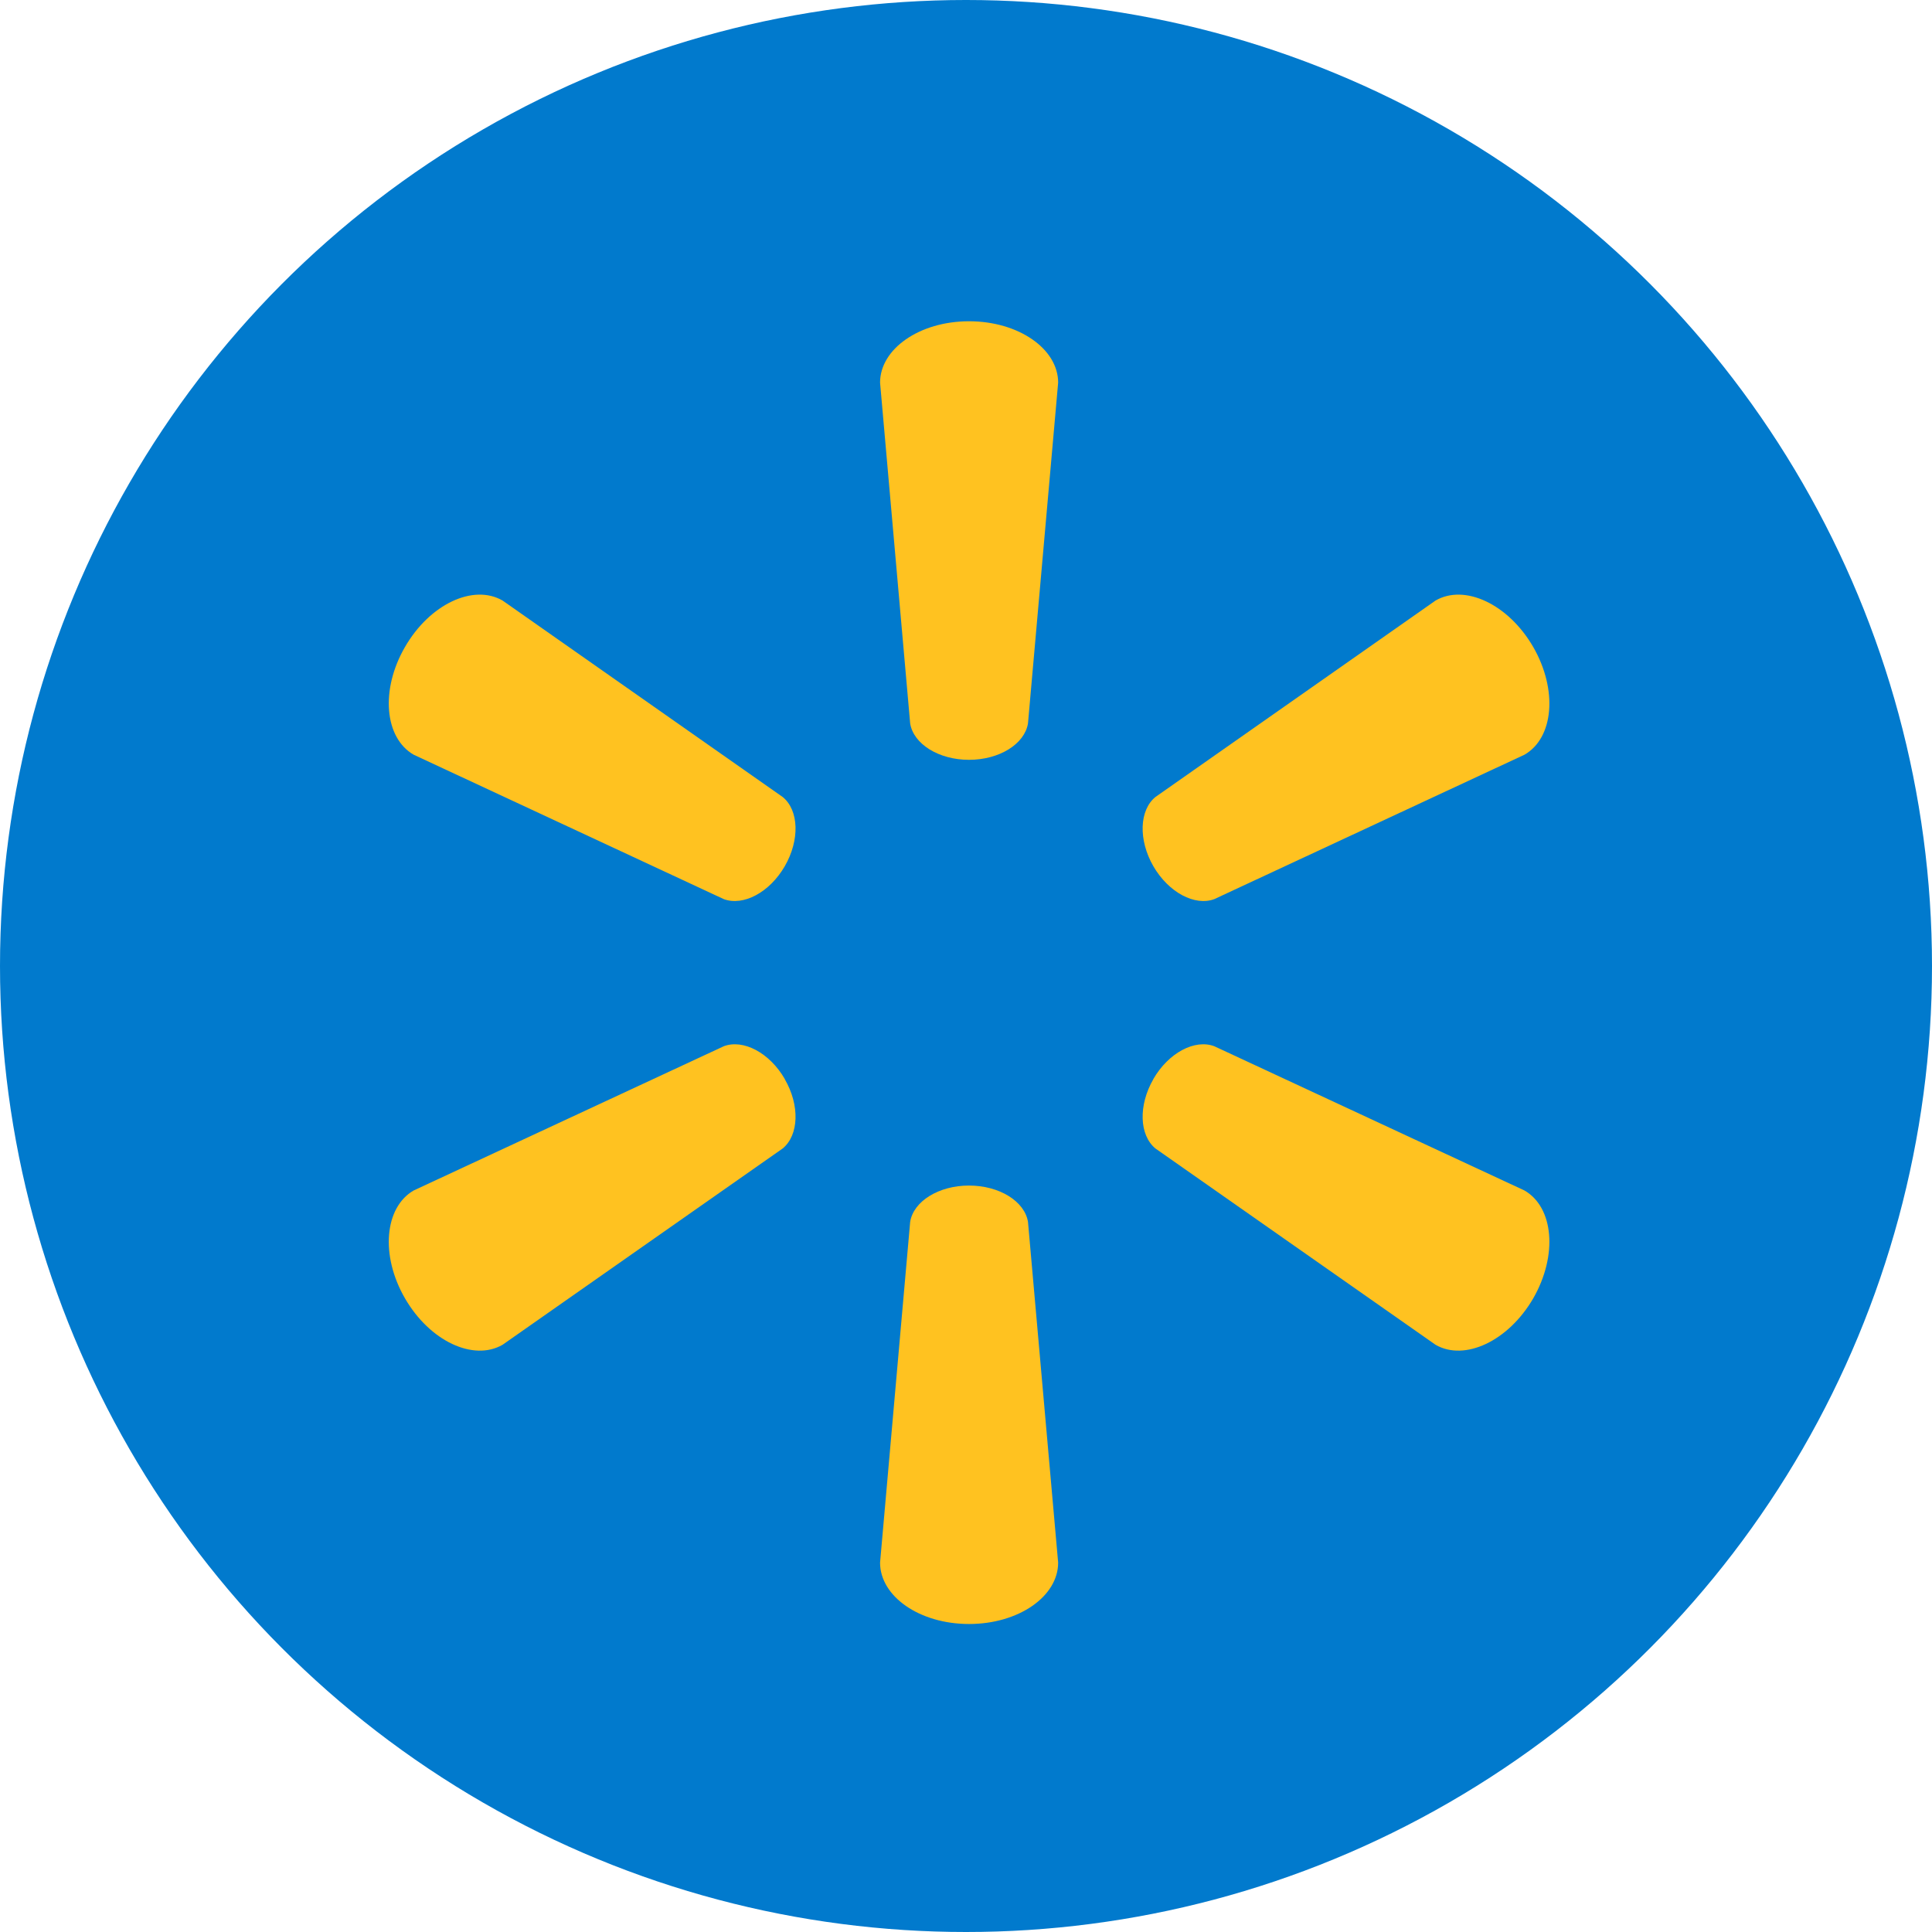 <?xml version="1.0" encoding="UTF-8"?>
<svg width="207px" height="207px" viewBox="0 0 207 207" version="1.1" xmlns="http://www.w3.org/2000/svg" xmlns:xlink="http://www.w3.org/1999/xlink">
    <!-- Generator: Sketch 43.2 (39069) - http://www.bohemiancoding.com/sketch -->
    <title>wmt-spark-circle</title>
    <desc>Created with Sketch.</desc>
    <defs></defs>
    <g id="Store-Manager-View" stroke="none" stroke-width="1" fill="none" fill-rule="evenodd">
        <g id="wmt-spark-circle">
            <circle id="Oval-2" fill="#017ACD" cx="103.5" cy="103.5" r="103.5"></circle>
            <g id="spark" transform="translate(41, 34)" fill="#FFC220">
                <g id="wmt_h_tag_r_white">
                    <path d="M62.815,47.41 C66.085,47.41 68.777,45.713 69.141,43.513 L72.373,6.996 C72.373,3.386 68.145,0.421 62.825,0.421 C57.515,0.421 53.293,3.386 53.293,6.996 L56.518,43.513 C56.874,45.713 59.569,47.41 62.827,47.41 L62.815,47.41" id="Fill-8"></path>
                    <path d="M43.077,58.819 C44.718,55.99 44.591,52.808 42.864,51.397 L12.848,30.345 C9.73,28.539 5.048,30.713 2.392,35.318 C-0.272,39.917 0.2,45.057 3.317,46.86 L36.549,62.335 C38.63,63.109 41.458,61.627 43.089,58.799 L43.077,58.819" id="Fill-9"></path>
                    <path d="M82.567,58.799 C84.204,61.627 87.023,63.109 89.104,62.335 L122.341,46.86 C125.471,45.057 125.92,39.917 123.274,35.318 C120.607,30.713 115.919,28.539 112.807,30.345 L82.79,51.397 C81.073,52.808 80.946,55.99 82.579,58.819 L82.567,58.799" id="Fill-10"></path>
                    <path d="M62.815,93.023 C66.085,93.023 68.777,94.713 69.141,96.91 L72.373,133.425 C72.373,137.041 68.145,140 62.825,140 C57.515,140 53.293,137.041 53.293,133.425 L56.518,96.91 C56.874,94.713 59.569,93.023 62.827,93.023 L62.815,93.023" id="Fill-11"></path>
                    <path d="M82.567,81.619 C84.204,78.786 87.023,77.314 89.104,78.097 L122.341,93.554 C125.471,95.365 125.92,100.508 123.274,105.111 C120.607,109.701 115.919,111.883 112.807,110.082 L82.79,89.047 C81.073,87.619 80.946,84.439 82.579,81.613 L82.567,81.619" id="Fill-12"></path>
                    <path d="M43.077,81.613 C44.718,84.439 44.591,87.619 42.864,89.047 L12.848,110.082 C9.73,111.883 5.048,109.701 2.392,105.111 C-0.272,100.508 0.2,95.365 3.317,93.554 L36.549,78.097 C38.63,77.314 41.458,78.786 43.091,81.619 L43.077,81.613" id="Fill-13"></path>
                </g>
            </g>
        </g>
    </g>
</svg>
